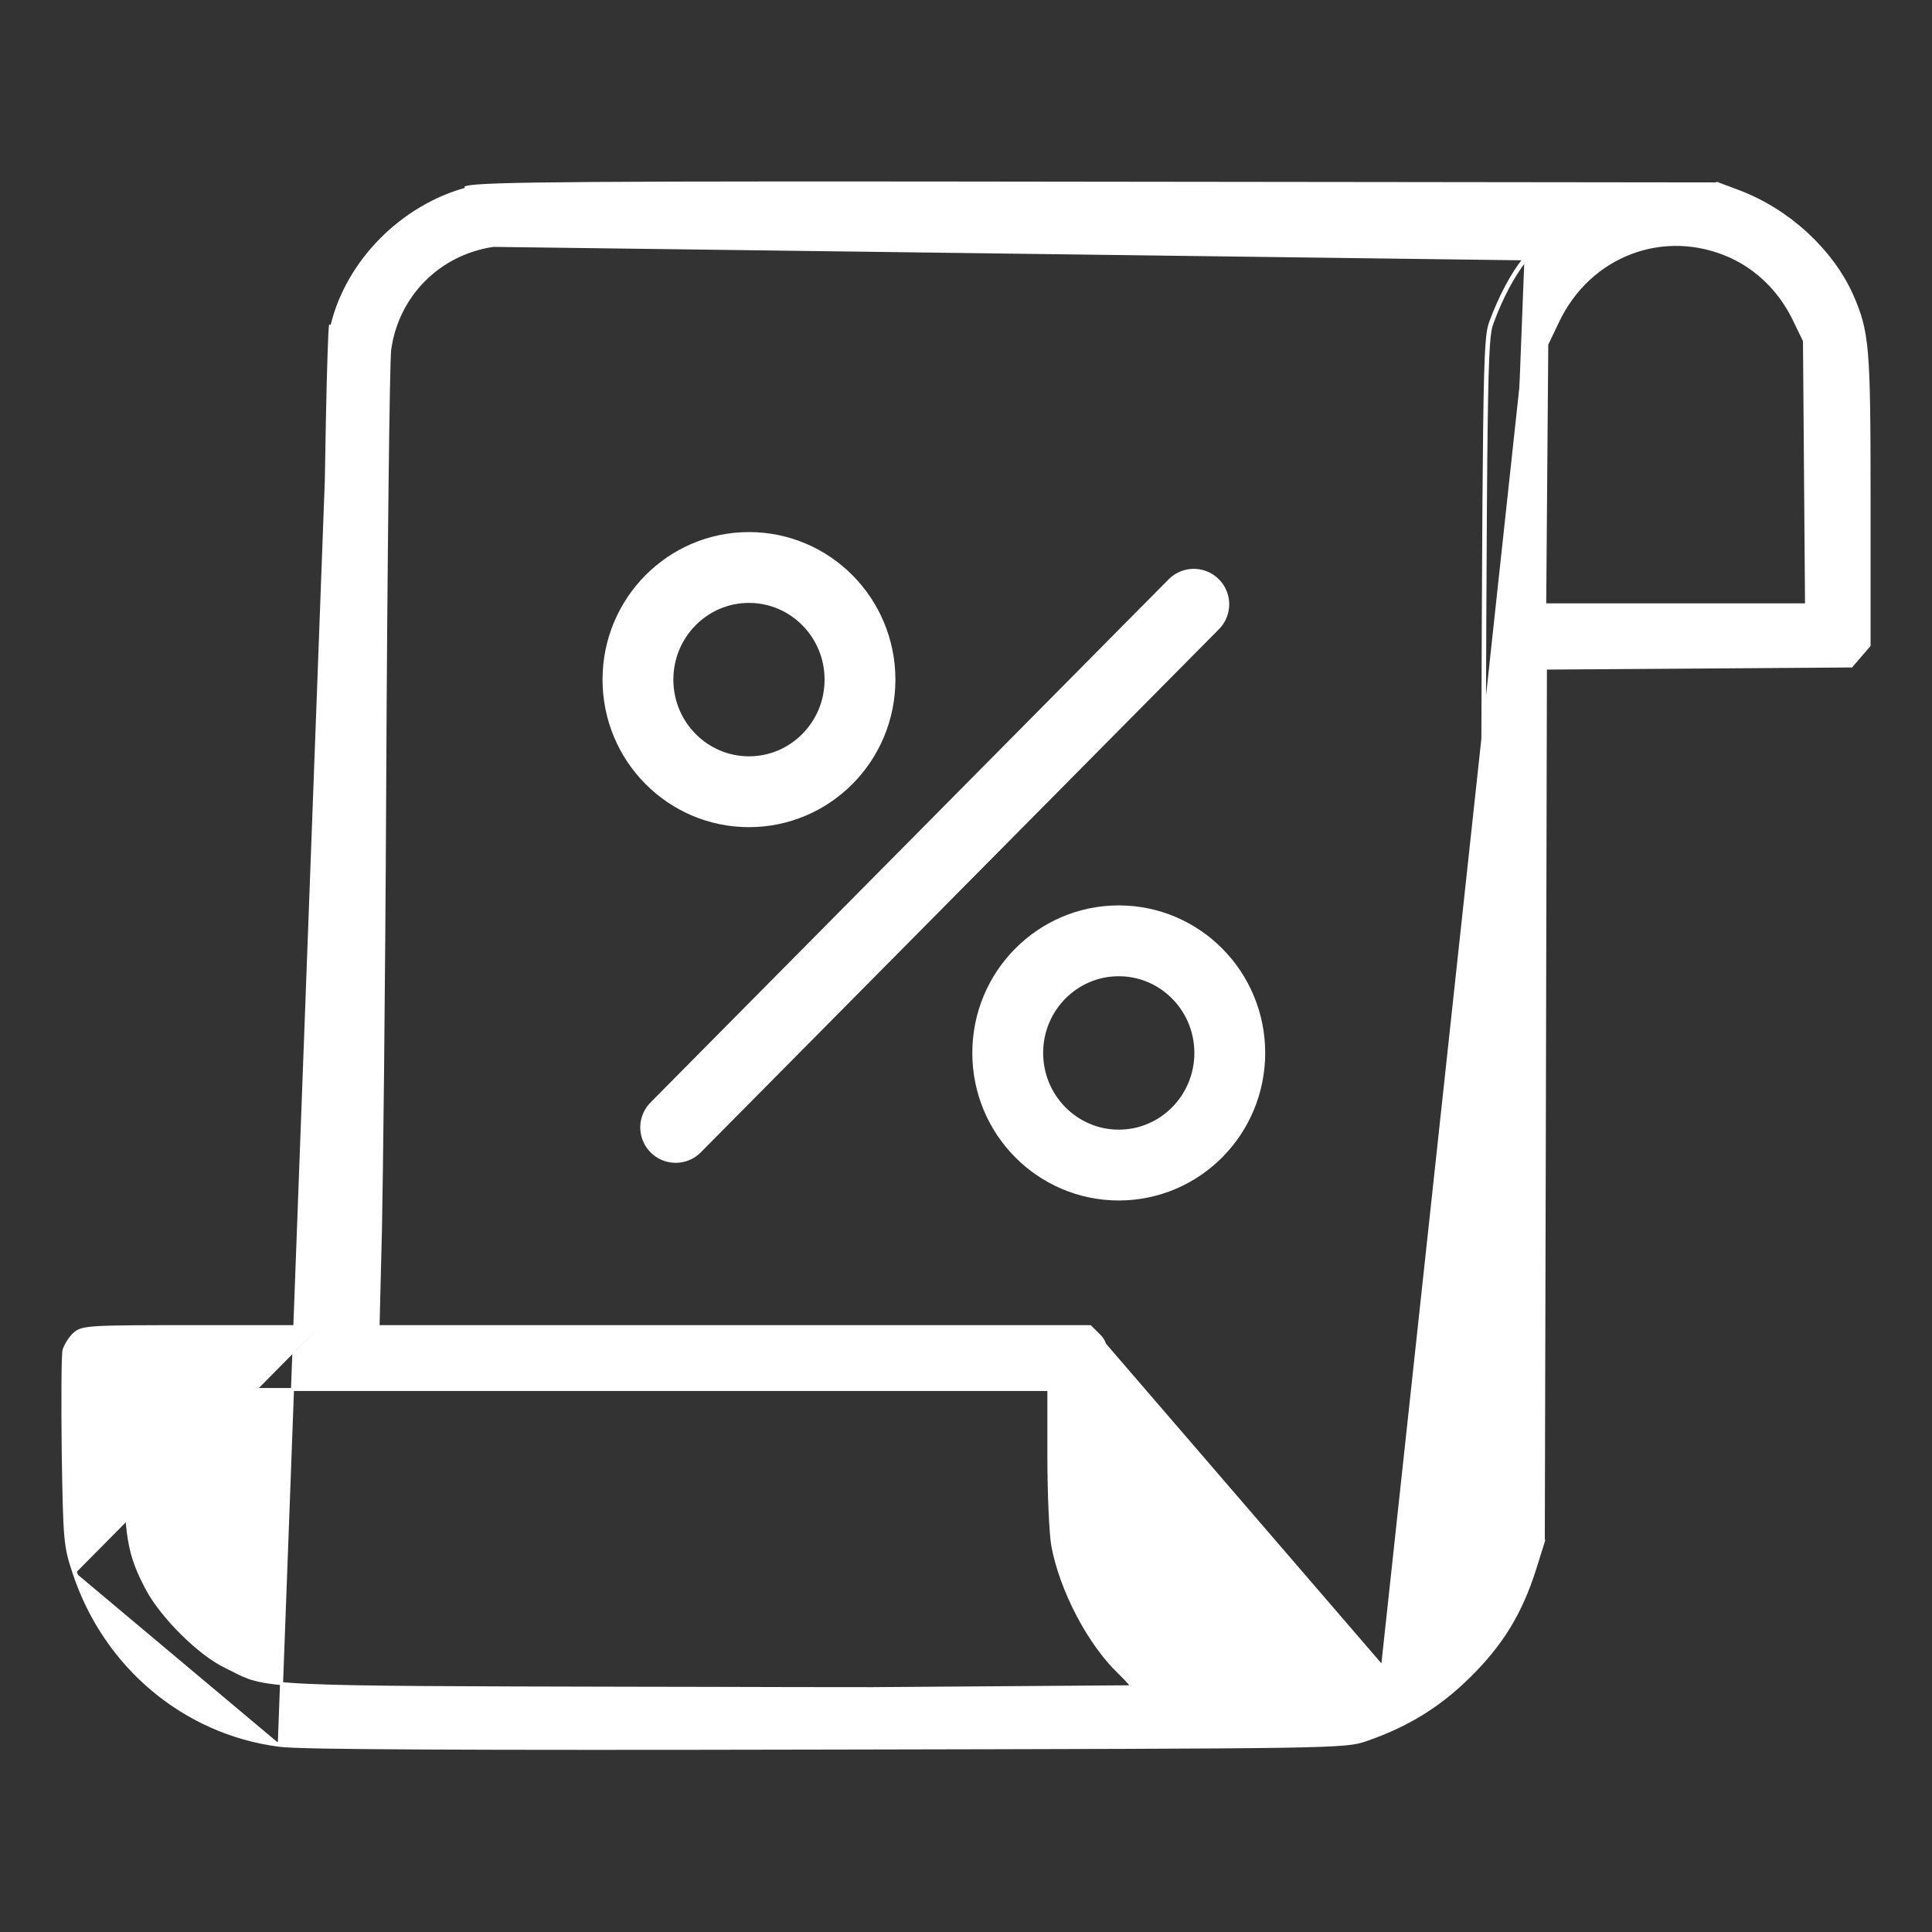<svg width="30" height="30" viewBox="0 0 30 30" fill="none" xmlns="http://www.w3.org/2000/svg">
<rect x="0" y="0" width="30" height="30" fill="#333333" stroke="none"/>
<path d="M4.964 20.6V20.623H3.139C1.356 20.623 1.285 20.628 1.17 20.732C1.104 20.793 1.039 20.902 1.017 20.973C1 21.05 0.995 21.755 1.006 22.548C1.028 23.932 1.033 24.003 1.175 24.424M4.964 20.6H3.139C2.248 20.6 1.783 20.601 1.527 20.615C1.4 20.623 1.322 20.633 1.268 20.649C1.213 20.666 1.184 20.688 1.154 20.715L1.154 20.715C1.119 20.747 1.085 20.791 1.057 20.836C1.029 20.881 1.006 20.928 0.994 20.966L0.994 20.968L0.994 20.968C0.991 20.98 0.989 21.001 0.988 21.029C0.986 21.057 0.984 21.095 0.983 21.139C0.98 21.229 0.979 21.349 0.978 21.492C0.976 21.777 0.977 22.152 0.982 22.549L0.982 22.549C0.993 23.24 1 23.605 1.022 23.849C1.044 24.095 1.082 24.22 1.153 24.432M4.964 20.6V18.692V18.692C4.967 16.132 4.994 12.783 5.029 10.043C5.046 8.674 5.065 7.456 5.083 6.566C5.092 6.12 5.101 5.757 5.11 5.497C5.114 5.367 5.118 5.263 5.122 5.187C5.124 5.149 5.126 5.118 5.128 5.095C5.13 5.072 5.132 5.055 5.135 5.045L4.988 20.6H4.964ZM1.153 24.432C1.153 24.432 1.153 24.432 1.153 24.432L1.175 24.424M1.153 24.432C1.153 24.432 1.153 24.432 1.153 24.432L1.175 24.424M1.153 24.432C1.632 25.873 2.859 26.908 4.334 27.1M1.175 24.424C1.651 25.858 2.871 26.886 4.337 27.077M4.337 27.077L4.334 27.1C4.334 27.1 4.334 27.1 4.334 27.1M4.337 27.077L4.334 27.1M4.337 27.077L5.157 5.051C5.398 4.061 6.24 3.207 7.247 2.934L7.241 2.911C7.241 2.911 7.241 2.911 7.241 2.911C7.304 2.894 7.447 2.881 7.748 2.871C8.05 2.861 8.515 2.854 9.225 2.849C10.646 2.839 13.05 2.839 17.103 2.845L26.675 2.856L26.675 2.854L26.683 2.857L27.006 2.978L27.006 2.978C27.772 3.27 28.439 3.886 28.753 4.582L28.753 4.582C28.877 4.866 28.945 5.064 28.982 5.49C29.018 5.914 29.023 6.566 29.023 7.758V10.012V10.02L29.018 10.027L28.886 10.18L28.755 10.333L28.748 10.341L28.738 10.341L26.353 10.358L23.997 10.374L23.98 17.637L23.964 23.932L23.965 23.932L23.963 23.939L23.826 24.377L23.826 24.377C23.611 25.048 23.32 25.527 22.814 26.027L22.797 26.011L22.814 26.027C22.346 26.489 21.862 26.787 21.219 27.012L21.219 27.012C21.048 27.071 20.948 27.099 19.896 27.116C18.845 27.132 16.84 27.136 12.859 27.144L12.837 27.144L12.837 27.126L12.837 27.144C10.017 27.15 7.973 27.15 6.593 27.143C5.903 27.14 5.379 27.134 5.008 27.128C4.637 27.12 4.416 27.112 4.334 27.1M23.671 4.019L23.671 4.019C23.477 4.262 23.296 4.604 23.147 5.004C23.122 5.073 23.103 5.151 23.088 5.375C23.073 5.598 23.062 5.97 23.054 6.626C23.037 7.94 23.028 10.397 23.015 15.104C23.001 19.868 22.993 22.076 22.976 23.127C22.967 23.653 22.956 23.888 22.942 24.008C22.931 24.092 22.92 24.116 22.905 24.149C22.899 24.163 22.892 24.177 22.885 24.197M23.671 4.019L7.66 3.81C6.812 3.935 6.164 4.588 6.05 5.436C6.045 5.483 6.038 5.706 6.031 6.071C6.024 6.436 6.017 6.941 6.01 7.549C5.996 8.766 5.982 10.398 5.974 12.151C5.957 15.657 5.924 18.227 5.908 19.076L5.908 19.076L5.87 20.6H11.382H16.917H16.927L16.934 20.607L17.06 20.732C17.091 20.764 17.118 20.792 17.138 20.839C17.159 20.884 17.172 20.947 17.183 21.048C17.203 21.25 17.211 21.613 17.225 22.324L17.225 22.324C17.241 23.49 17.269 23.825 17.344 24.062L17.344 24.062C17.752 25.349 18.848 26.19 20.128 26.19C20.655 26.19 20.99 26.109 21.457 25.864L21.457 25.864C22.081 25.544 22.597 24.937 22.885 24.197M23.671 4.019C23.717 3.962 23.759 3.904 23.789 3.857M23.671 4.019L23.789 3.857M22.885 24.197C22.885 24.198 22.885 24.198 22.885 24.198L22.907 24.206M22.885 24.197C22.885 24.197 22.885 24.197 22.885 24.197L22.907 24.206M22.907 24.206C22.617 24.95 22.097 25.562 21.468 25.885M22.907 24.206C22.913 24.187 22.92 24.173 22.926 24.16C23.006 23.985 23.012 23.971 23.038 15.104C23.065 5.691 23.071 5.275 23.169 5.012C23.317 4.613 23.497 4.274 23.689 4.033C23.782 3.918 23.858 3.798 23.858 3.776L21.468 25.885M21.468 25.885C20.998 26.131 20.659 26.213 20.128 26.213C18.837 26.213 17.732 25.365 17.322 24.069C17.245 23.828 17.218 23.489 17.202 22.324C17.174 20.902 17.169 20.875 17.043 20.749L21.468 25.885ZM23.789 3.857C23.804 3.834 23.816 3.814 23.824 3.798M23.789 3.857L23.824 3.798M23.824 3.798C23.825 3.797 23.826 3.796 23.826 3.795M23.824 3.798L23.826 3.795M23.826 3.795C23.822 3.795 23.817 3.794 23.812 3.794C23.782 3.792 23.738 3.791 23.68 3.789C23.565 3.786 23.395 3.783 23.179 3.78C22.747 3.775 22.128 3.771 21.385 3.767C19.899 3.761 17.913 3.759 15.914 3.76C13.914 3.761 11.902 3.766 10.364 3.775C9.595 3.779 8.944 3.784 8.473 3.79C8.237 3.793 8.046 3.796 7.908 3.8C7.769 3.803 7.685 3.807 7.66 3.81L23.826 3.795ZM26.879 3.983L26.879 3.983C25.846 3.513 24.678 3.951 24.186 4.995L24.186 4.995L24.018 5.346L24.002 7.376L23.986 9.392H26.019H28.052L28.036 7.348L28.02 5.291L27.847 4.935C27.847 4.935 27.847 4.935 27.847 4.935C27.636 4.513 27.295 4.173 26.879 3.983ZM16.347 23.997L16.347 23.997C16.331 23.904 16.316 23.702 16.305 23.451C16.294 23.2 16.287 22.899 16.287 22.608V21.576H9.117H1.948V22.636C1.948 23.24 1.96 23.615 2.009 23.906C2.058 24.197 2.143 24.407 2.29 24.681C2.403 24.892 2.604 25.142 2.828 25.364C3.052 25.586 3.297 25.778 3.499 25.875L3.499 25.875C3.54 25.895 3.577 25.914 3.611 25.931C3.728 25.991 3.817 26.037 3.946 26.073C4.112 26.119 4.344 26.15 4.783 26.17C5.562 26.206 6.985 26.209 9.834 26.215C10.197 26.215 10.583 26.216 10.994 26.217L10.994 26.217C12.815 26.223 14.472 26.223 15.674 26.218C16.275 26.215 16.762 26.212 17.099 26.207C17.267 26.205 17.398 26.202 17.487 26.199C17.531 26.198 17.564 26.196 17.587 26.195C17.586 26.194 17.586 26.194 17.586 26.194C17.575 26.178 17.558 26.158 17.538 26.135C17.498 26.088 17.442 26.03 17.383 25.973C16.908 25.521 16.474 24.685 16.347 23.997ZM17.623 26.213C17.623 26.24 14.636 26.251 10.993 26.24L17.613 26.192C17.619 26.202 17.623 26.209 17.623 26.213Z" fill="white" stroke="white" stroke-width="0.047"/>
<path d="M10.492 17.506L18.537 9.383" stroke="white" stroke-width="1.1" stroke-linecap="round"/>
<ellipse cx="11.63" cy="10.553" rx="1.724" ry="1.741" stroke="white" stroke-width="1.1"/>
<ellipse cx="17.372" cy="16.35" rx="1.724" ry="1.741" stroke="white" stroke-width="1.1"/>
</svg>
